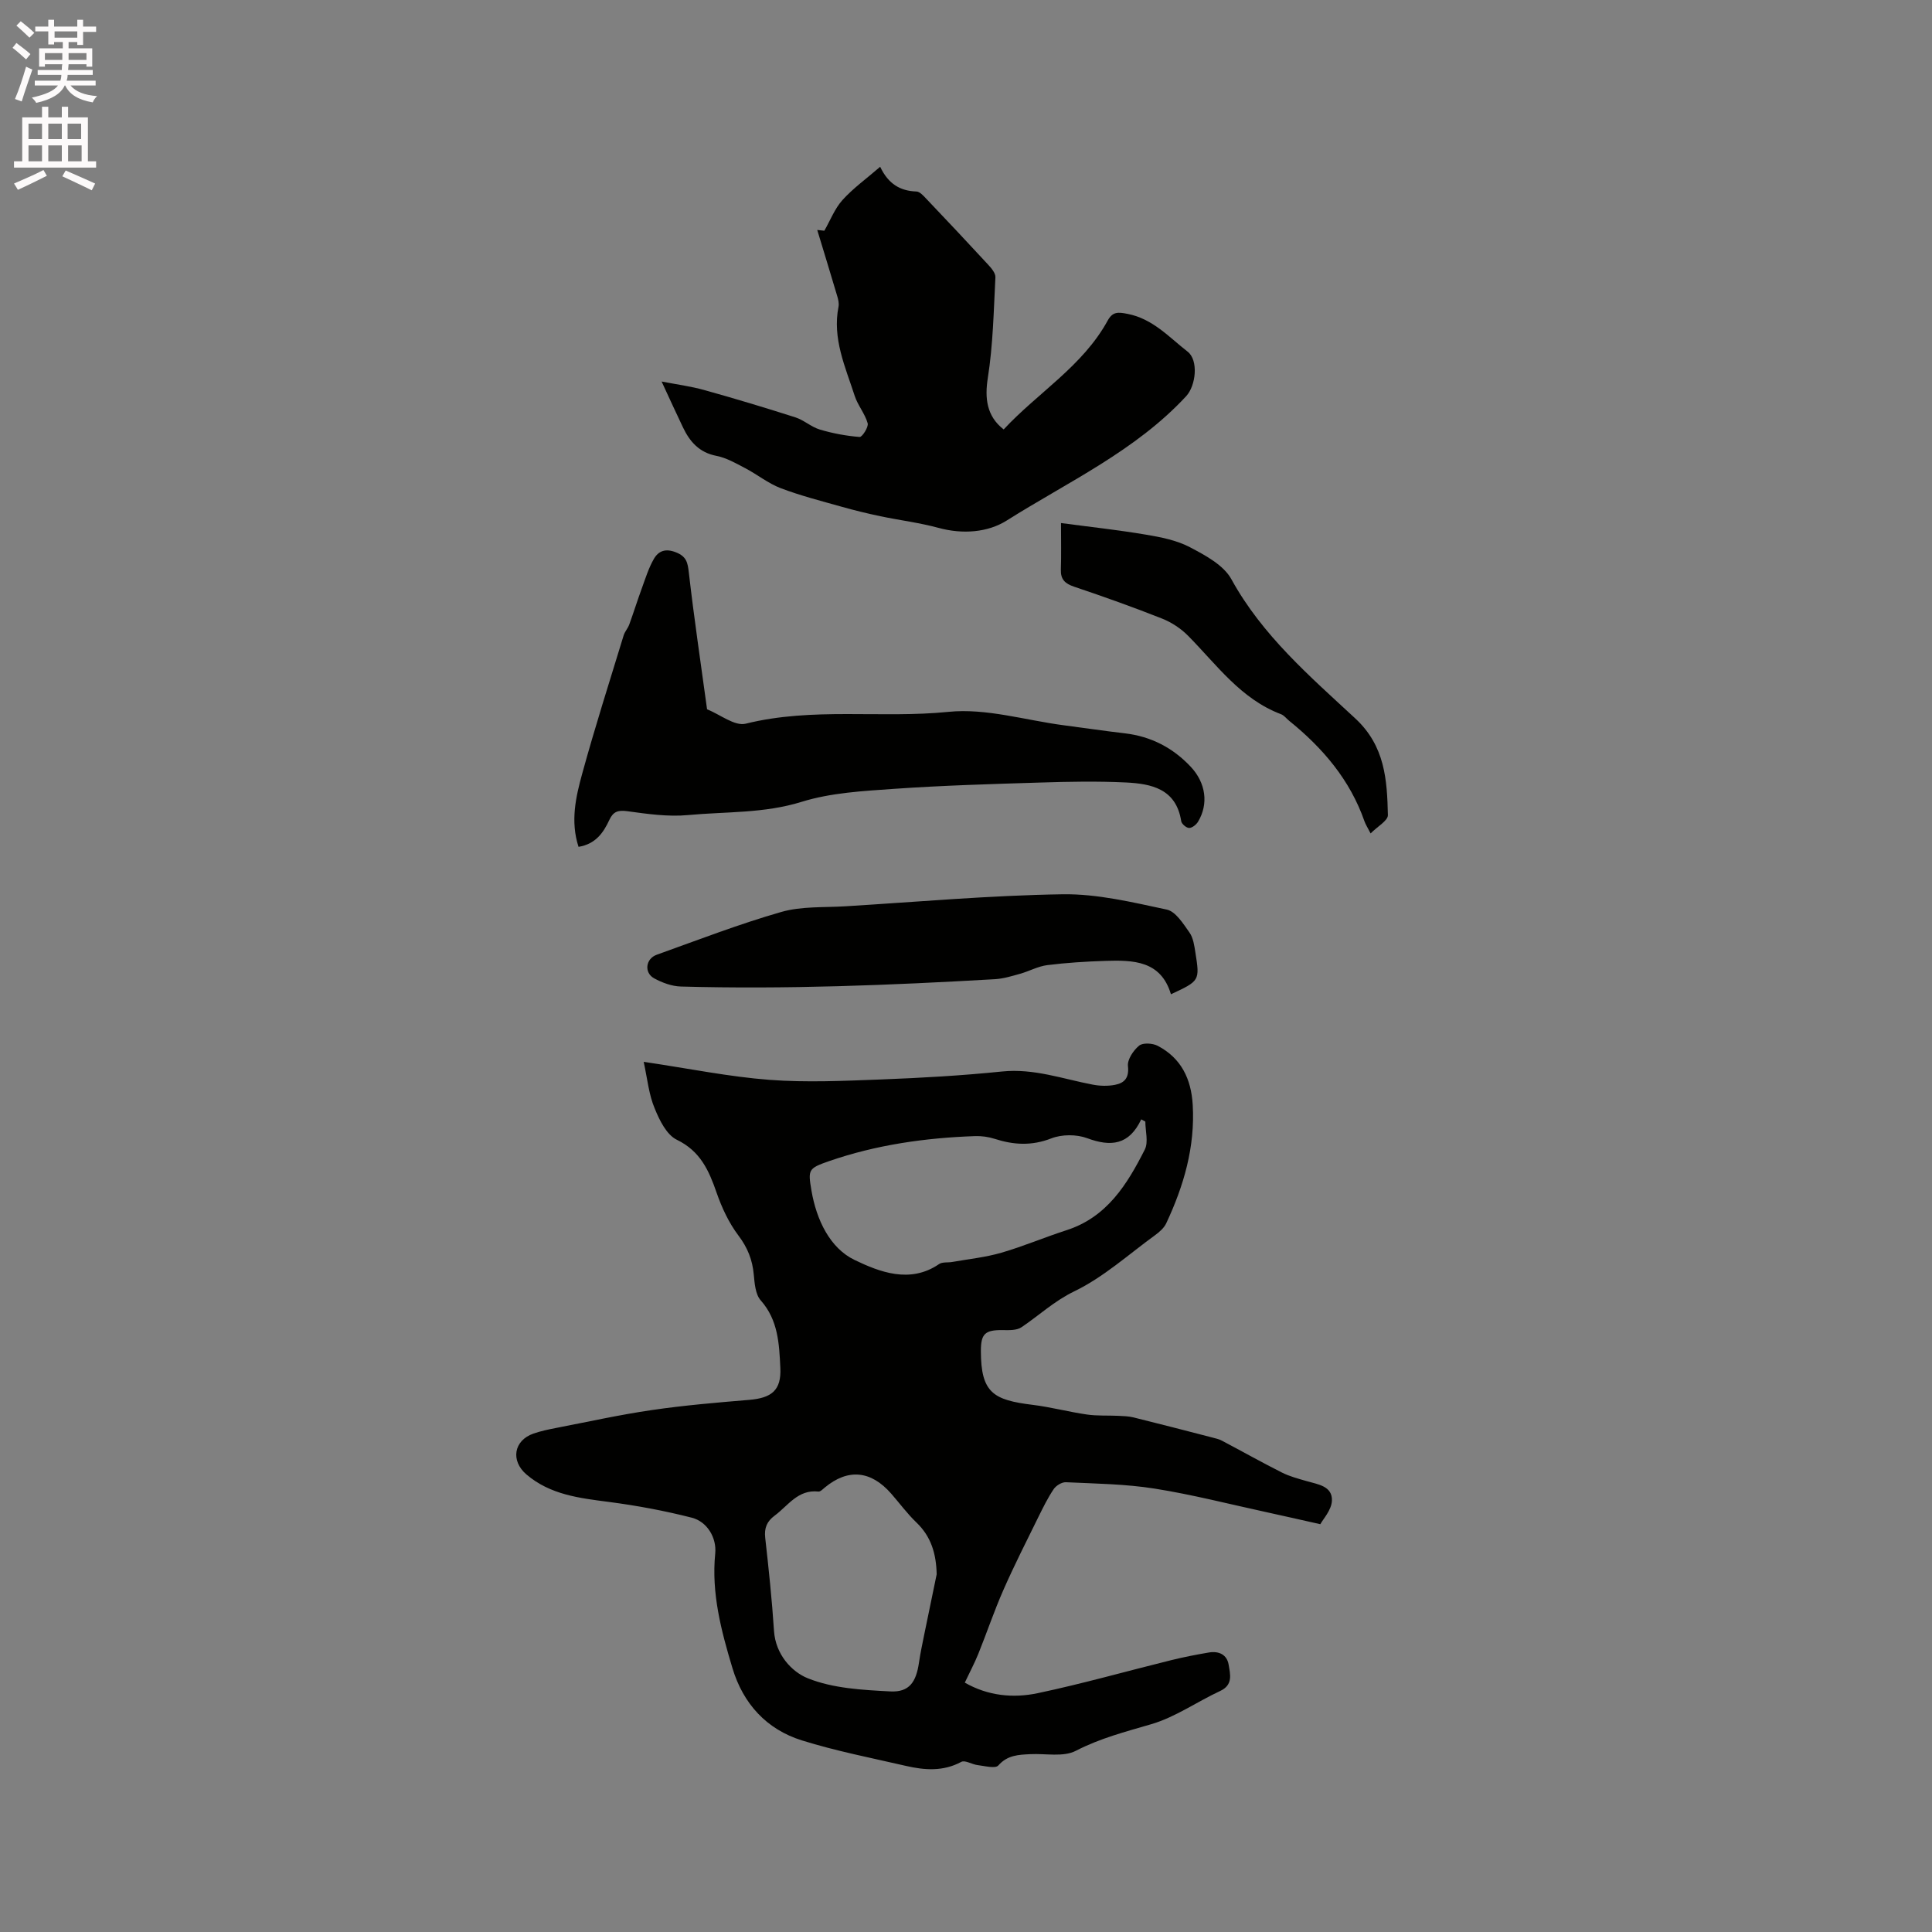 <svg enable-background="new 0 0 400 400" viewBox="0 0 400 400" xmlns="http://www.w3.org/2000/svg"><rect x="0" y="0" width="400" height="400" fill="#808080" stroke="none"/><path d="m2.6 9.9.8-1c.9.7 1.9 1.4 2.9 2.3l-.9 1.1c-1.1-1-2-1.8-2.8-2.4zm.5 10.6c.9-2.1 1.6-4.3 2.3-6.7.4.2.8.4 1.3.6-.7 2.1-1.5 4.3-2.2 6.6zm.3-15.2.9-.9c1 .8 2 1.6 2.8 2.4l-1 1c-.9-.9-1.8-1.7-2.7-2.5zm12.6-1.2h1.2v1.4h2.7v1.1h-2.7v2.7h-1.2v-.6h-1.8v1.3h4.9v3.8h-1.2v-.5h-3.7c0 .4-.1.9-.1 1.2h5.1v1h-5.2c0 .5-.1.9-.2 1.2h6v1h-5.2c1.1 1.3 2.9 2 5.5 2.2-.4.4-.7.8-.9 1.3-2.9-.5-4.8-1.6-5.7-3.5h-.1c-.8 1.7-2.7 2.9-5.9 3.6-.2-.4-.6-.8-.9-1.1 2.8-.6 4.6-1.4 5.4-2.5h-4.8v-1h5.3c.1-.3.2-.7.2-1.2h-4.9v-1h5c0-.4 0-.8.1-1.2h-3.6v.5h-1.2v-3.8h4.9v-1.3h-1.8v.5h-1.2v-2.7h-2.7v-1h2.7v-1.4h1.2v1.4h4.8zm-6.7 8.3h3.6c0-.4 0-.9 0-1.4h-3.6zm1.9-4.6h4.8v-1.3h-4.7v1.3zm6.7 3.2h-3.7v1.4h3.7z" fill="#fcfafa"/><path d="m8.7 22.1h1.3v2.2h2.8v-2.2h1.3v2.2h4.1v9.1h1.7v1.3h-17v-1.3h1.7v-9.1h4.1zm.3 13.1.7 1.2c-1.8.9-3.8 1.9-6 2.9-.2-.4-.5-.8-.8-1.3 2.3-1 4.4-1.9 6.1-2.8zm-3.1-6.4h2.8v-3.2h-2.8zm0 4.6h2.8v-3.3h-2.8zm4.1-4.6h2.8v-3.2h-2.8zm0 4.6h2.8v-3.3h-2.8zm3.6 1.9c2.1.9 4.1 1.8 6.1 2.7l-.7 1.4c-2.2-1.1-4.2-2-6.1-2.9zm3.2-9.7h-2.8v3.2h2.8zm-2.7 7.8h2.8v-3.3h-2.8z" fill="#fcfafa"/><g fill="#010100"><path d="m133.27 219.84c9.5 1.41 17.73 3.1 26.04 3.73 7.66.58 15.42.21 23.12-.08 8.36-.32 16.73-.8 25.05-1.65 6.56-.67 12.54 1.54 18.75 2.72 1.5.29 3.15.33 4.64.04 1.92-.38 2.93-1.42 2.66-3.87-.15-1.36 1.12-3.26 2.31-4.24.78-.64 2.8-.52 3.86.04 4.85 2.54 6.92 6.83 7.24 12.21.51 8.72-1.85 16.78-5.49 24.54-.46.98-1.43 1.81-2.33 2.47-5.49 3.99-10.65 8.68-16.67 11.59-4.18 2.02-7.31 4.99-10.96 7.45-1 .68-2.62.61-3.95.59-3.66-.04-4.46.83-4.46 4.34.01 8.65 2.58 10.14 10.73 11.14 3.76.46 7.46 1.46 11.22 2 2.13.31 4.32.17 6.49.27 1.04.05 2.12.08 3.12.32 5.45 1.35 10.88 2.75 16.31 4.16.72.18 1.46.36 2.1.7 4.13 2.18 8.2 4.47 12.37 6.57 1.59.8 3.36 1.26 5.08 1.76 2.34.68 5.38 1.02 5.26 4.06-.08 1.94-1.83 3.81-2.4 4.87-4.39-.98-7.7-1.74-11.01-2.46-7.76-1.68-15.46-3.67-23.29-4.91-6.04-.96-12.23-1.03-18.37-1.32-.84-.04-2.04.69-2.53 1.42-1.23 1.82-2.21 3.83-3.19 5.81-2.46 5.01-4.99 9.98-7.23 15.08-1.91 4.33-3.42 8.83-5.19 13.22-.79 1.95-1.79 3.82-2.8 5.96 4.8 2.75 10 3.25 15.07 2.19 9.3-1.96 18.46-4.57 27.7-6.85 2.56-.63 5.17-1.14 7.77-1.58 2.04-.34 3.74.41 4.09 2.54.32 1.97.96 4.17-1.76 5.43-4.8 2.23-9.28 5.42-14.28 6.88-5.34 1.56-10.58 2.91-15.61 5.51-2.57 1.33-6.24.53-9.41.69-2.43.12-4.73.18-6.63 2.34-.61.7-2.81.1-4.26-.07-1.17-.13-2.63-1.1-3.41-.67-3.76 2.02-7.59 1.72-11.46.83-7.2-1.66-14.5-3.08-21.54-5.28-7.33-2.29-12.17-7.61-14.38-14.98-2.32-7.71-4.38-15.49-3.56-23.72.32-3.23-1.65-6.59-4.86-7.41-5.6-1.43-11.33-2.5-17.07-3.25-6.14-.8-12.21-1.47-17.17-5.71-3.3-2.83-2.62-7.03 1.46-8.45 1.49-.52 3.06-.85 4.61-1.15 6.63-1.28 13.23-2.75 19.9-3.72 6.68-.98 13.42-1.55 20.15-2.11 4.65-.39 6.69-1.97 6.46-6.64-.24-4.88-.42-9.87-4.06-13.96-1.1-1.24-1.27-3.51-1.44-5.35-.28-3.05-1.28-5.57-3.17-8.07-1.97-2.61-3.44-5.75-4.52-8.86-1.6-4.62-3.36-8.61-8.25-10.98-2.1-1.02-3.58-4.03-4.56-6.45-1.21-2.84-1.5-6.01-2.29-9.68zm103.86 12.37c-.28-.15-.57-.31-.85-.46-2.52 5.34-6.28 5.72-11.19 3.9-2.21-.82-5.25-.81-7.43.04-4.06 1.58-7.79 1.36-11.74.09-1.28-.41-2.71-.61-4.06-.56-10.3.36-20.44 1.8-30.21 5.18-4.32 1.5-4.39 1.75-3.64 6.13 1.03 6.02 3.81 11.88 8.94 14.34 5.09 2.44 11.44 4.98 17.48.84.69-.47 1.83-.27 2.75-.44 3.39-.6 6.86-.95 10.15-1.91 4.56-1.32 8.95-3.2 13.48-4.66 8.39-2.7 12.57-9.51 16.21-16.7.78-1.55.11-3.84.11-5.79zm-43.2 93.72c-.1-4.17-1.1-7.75-4.19-10.71-1.9-1.82-3.48-3.98-5.22-5.97-4.21-4.82-8.97-5.25-13.77-1.26-.4.33-.91.87-1.31.82-4.23-.47-6.26 2.91-9.05 4.98-1.61 1.19-2.19 2.56-1.96 4.6.72 6.41 1.4 12.84 1.82 19.28.32 4.84 3.63 8.45 7 9.8 5.23 2.1 11.32 2.42 17.08 2.72 3.9.2 5.34-1.9 5.93-5.94.29-1.98.71-3.95 1.11-5.92.84-4.14 1.7-8.27 2.56-12.4z"/><path d="m136.98 78.99c3.09.6 6.03.98 8.85 1.77 6.32 1.76 12.6 3.65 18.85 5.65 1.77.57 3.28 1.99 5.05 2.52 2.68.8 5.47 1.32 8.25 1.54.52.04 1.88-2.06 1.66-2.84-.55-1.98-2.04-3.69-2.68-5.66-1.94-5.99-4.67-11.88-3.35-18.49.13-.67-.06-1.46-.26-2.14-1.36-4.58-2.76-9.16-4.15-13.73.49.05.98.1 1.47.16 1.23-2.14 2.14-4.56 3.75-6.35 2.19-2.43 4.92-4.39 7.81-6.89 1.71 3.61 4.19 5 7.51 5.12.68.02 1.42.85 1.98 1.44 4.31 4.53 8.6 9.08 12.84 13.68.69.74 1.57 1.78 1.53 2.64-.36 6.96-.49 13.97-1.57 20.82-.65 4.12-.3 7.91 3.28 10.68 7.05-7.6 16.34-13.07 21.53-22.53 1.03-1.88 2.14-1.78 4.1-1.4 5.25 1.01 8.59 4.82 12.46 7.83 2.27 1.76 1.73 7.01-.31 9.22-10.48 11.32-24.42 17.71-37.15 25.74-3.93 2.48-9.13 2.88-14.12 1.52-3.94-1.07-8.03-1.57-12.03-2.41-2.68-.56-5.34-1.21-7.97-1.95-4.26-1.2-8.57-2.3-12.7-3.87-2.59-.99-4.85-2.84-7.34-4.14-1.91-1-3.88-2.14-5.95-2.54-3.55-.69-5.5-2.92-6.92-5.9-1.41-2.94-2.76-5.91-4.42-9.49z"/><path d="m119.78 175.33c-1.72-5.3-.57-10.33.77-15.19 2.63-9.59 5.66-19.07 8.57-28.59.24-.78.86-1.44 1.15-2.22.92-2.53 1.72-5.1 2.65-7.63.74-2.03 1.39-4.14 2.46-5.99.95-1.64 2.4-2.22 4.56-1.36 2.2.87 2.44 2.12 2.68 4.23 1.08 9.44 2.49 18.85 3.77 28.27 2.69 1.07 5.73 3.55 8.01 2.98 13.87-3.45 28.02-1.04 41.99-2.45 7.8-.79 15.94 1.75 23.92 2.79 4.2.55 8.4 1.17 12.6 1.66 5.39.64 9.91 2.98 13.59 6.89 3.18 3.37 3.75 7.74 1.54 11.41-.37.61-1.22 1.29-1.84 1.29-.57 0-1.55-.83-1.64-1.4-1.05-6.72-6.17-7.76-11.5-8.02-5.91-.28-11.86-.17-17.78.02-10.06.31-20.12.6-30.15 1.3-6.43.45-13.08.8-19.16 2.69-7.78 2.42-15.67 2.01-23.5 2.74-4.15.39-8.43-.23-12.6-.8-1.93-.26-2.91.08-3.71 1.8-1.23 2.66-2.85 5-6.38 5.58z"/><path d="m242.43 205.85c-2.08-6.99-7.82-7.09-13.59-6.91-4.01.13-8.04.38-12.02.88-1.92.24-3.72 1.26-5.62 1.79-1.71.48-3.46 1.02-5.22 1.12-21.65 1.25-43.31 2.12-65 1.52-1.88-.05-3.88-.79-5.55-1.7-2.12-1.16-1.77-4.06.54-4.88 8.56-3.07 17.07-6.36 25.79-8.86 4.18-1.2 8.81-.9 13.24-1.17 15-.92 29.99-2.26 45.01-2.49 7.18-.11 14.46 1.66 21.56 3.17 1.83.39 3.39 2.9 4.68 4.72.81 1.13 1.02 2.76 1.25 4.21.92 5.8.88 5.83-5.07 8.6z"/><path d="m283.77 172.55c-.62-1.21-1.03-1.83-1.27-2.51-2.99-8.57-8.62-15.17-15.56-20.78-.58-.46-1.06-1.14-1.72-1.39-8.33-3.15-13.3-10.23-19.22-16.22-1.49-1.51-3.43-2.8-5.41-3.58-6-2.38-12.09-4.54-18.2-6.6-1.9-.64-2.82-1.51-2.75-3.56.1-2.96.03-5.92.03-9.62 5.74.77 11.68 1.41 17.56 2.4 3.11.52 6.38 1.16 9.12 2.6 3.19 1.68 6.99 3.7 8.6 6.64 6.39 11.63 16.23 20.08 25.65 28.82 6.17 5.72 6.58 12.73 6.75 20.01.01 1.16-2.2 2.38-3.58 3.79z"/></g></svg>